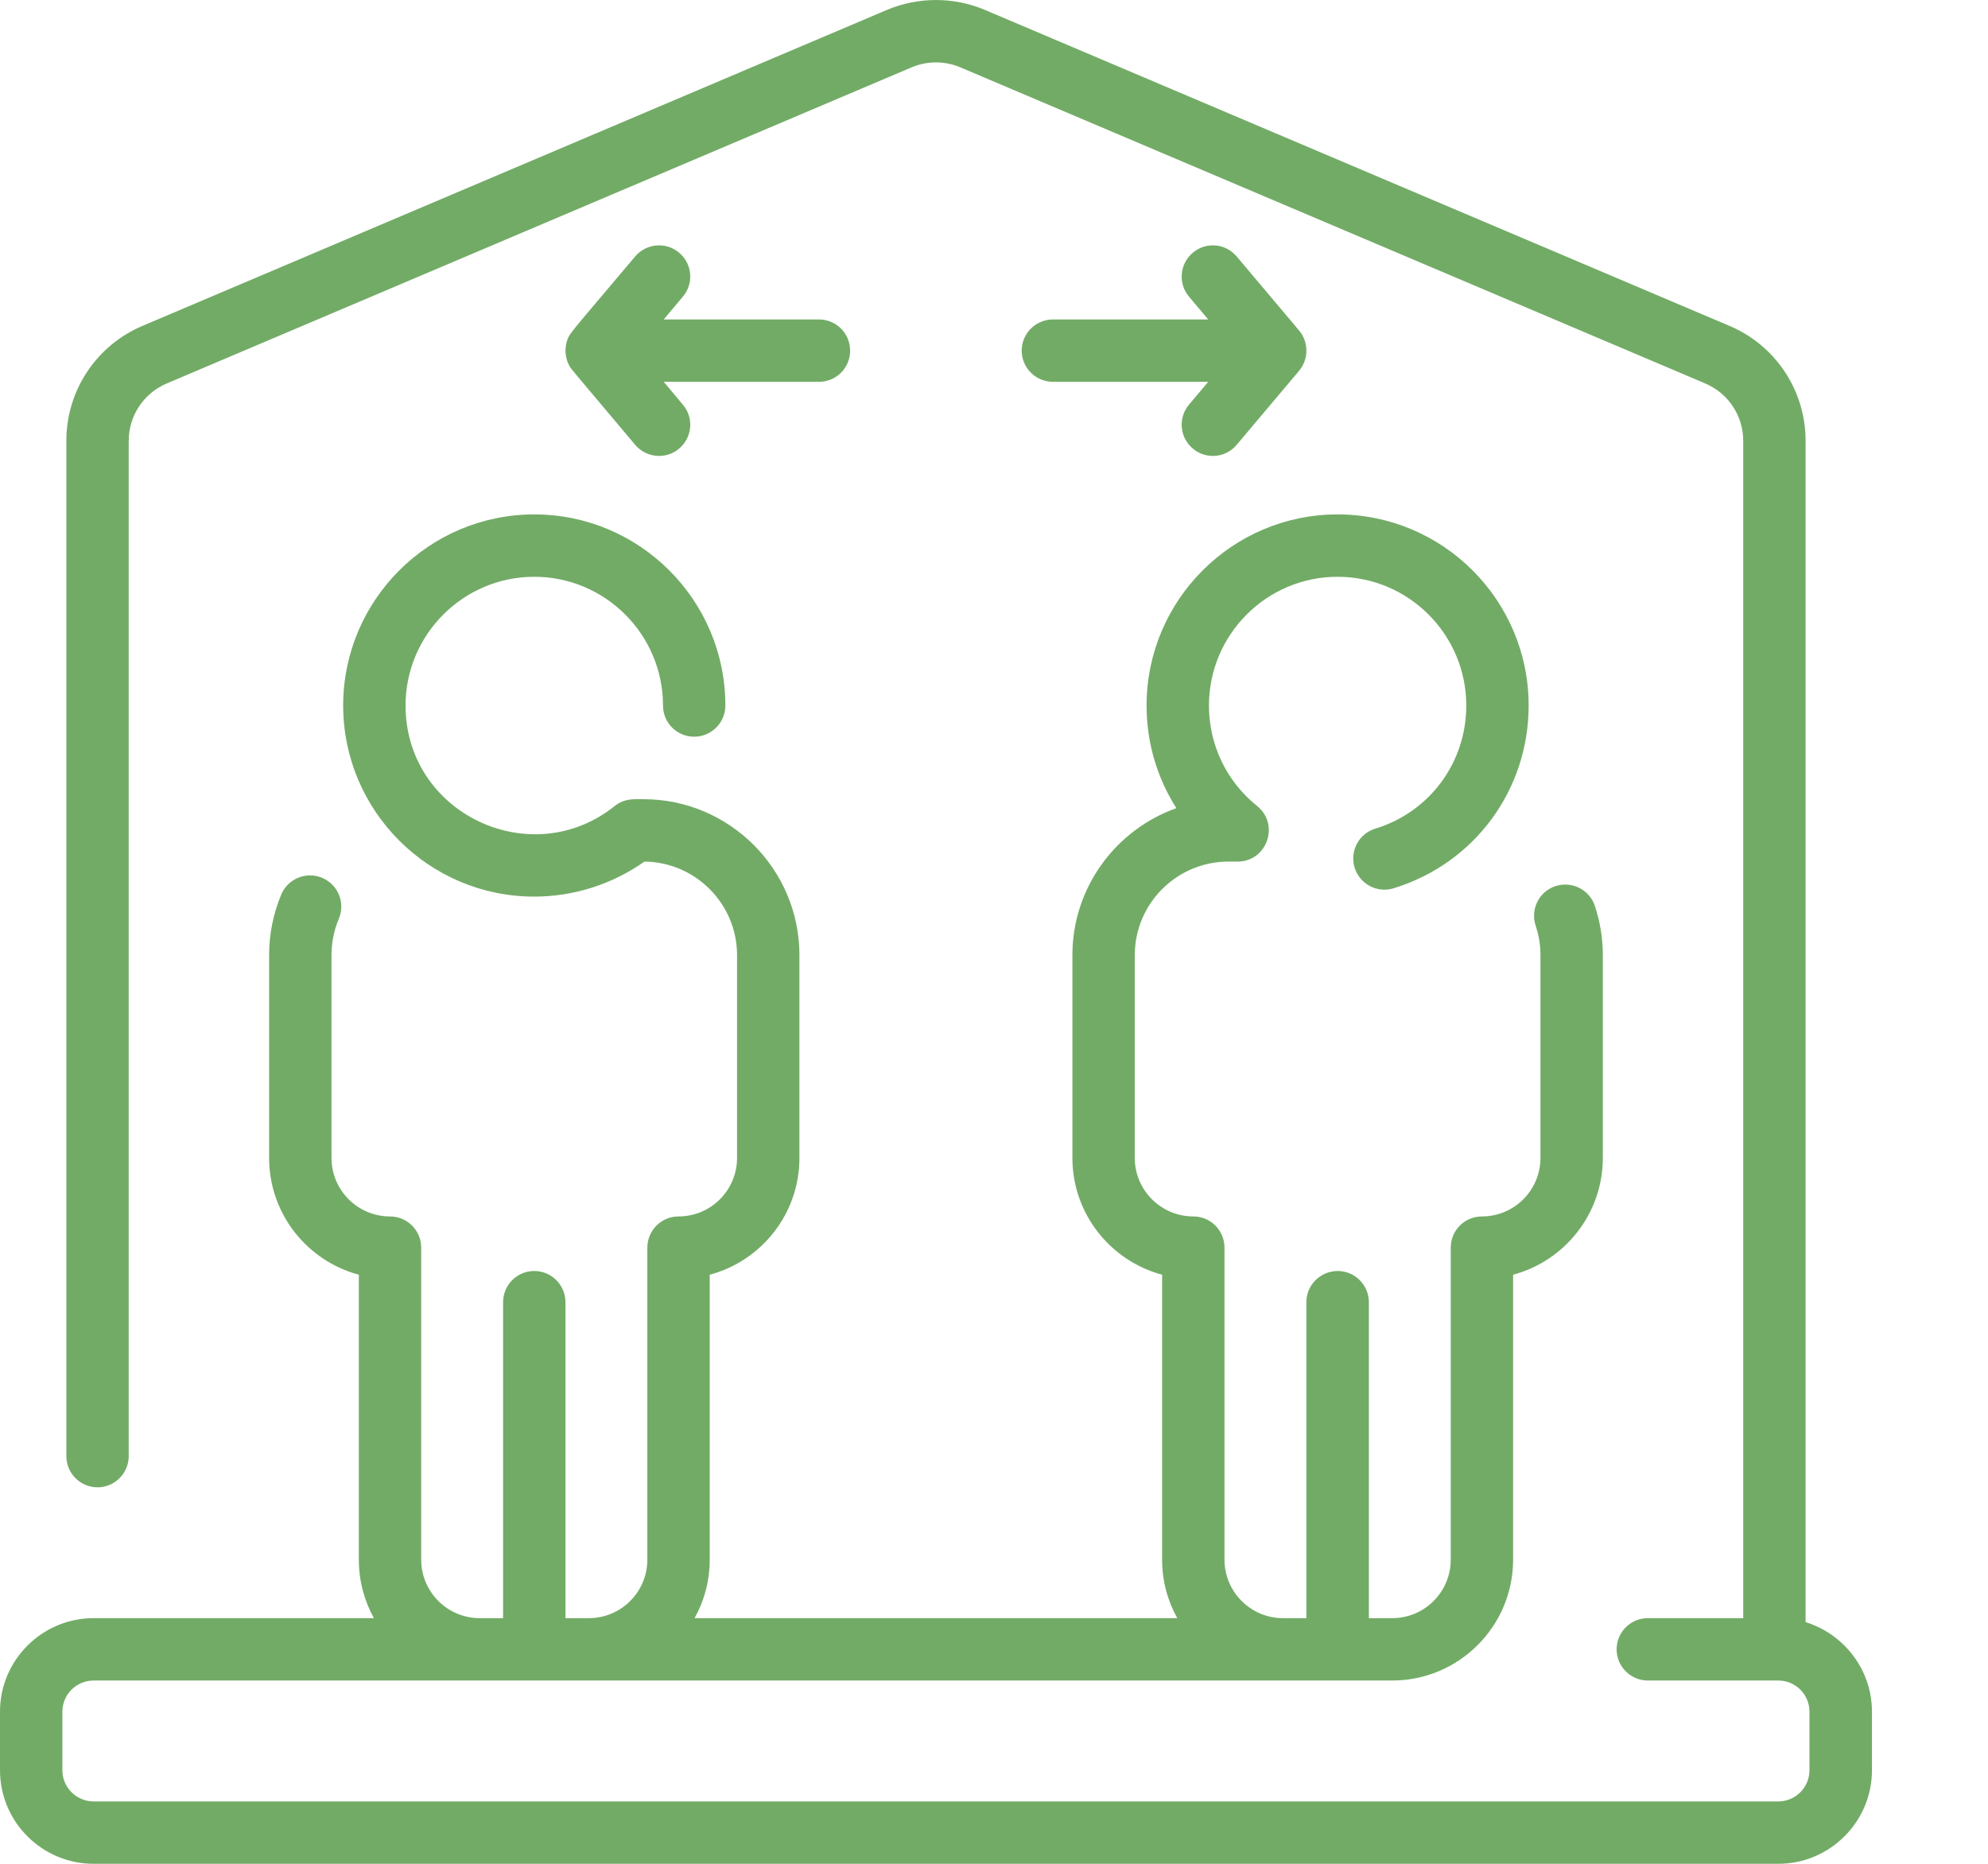 <svg width="16" height="15" viewBox="0 0 16 15" fill="none" xmlns="http://www.w3.org/2000/svg">
<path d="M14.532 13.055V3.548C14.532 3.144 14.292 2.781 13.92 2.623L7.925 0.079C7.676 -0.026 7.39 -0.026 7.14 0.079L1.146 2.623C0.774 2.781 0.534 3.144 0.534 3.548V11.719C0.534 11.857 0.646 11.97 0.785 11.97C0.923 11.97 1.036 11.857 1.036 11.719V3.548C1.036 3.346 1.156 3.165 1.342 3.086L7.337 0.542C7.461 0.489 7.604 0.489 7.729 0.542L13.724 3.086C13.91 3.165 14.03 3.346 14.03 3.548V13.023H13.262C13.124 13.023 13.011 13.135 13.011 13.274C13.011 13.412 13.124 13.525 13.262 13.525H14.312C14.451 13.525 14.563 13.637 14.563 13.776V14.247C14.563 14.385 14.451 14.498 14.312 14.498H0.753C0.615 14.498 0.502 14.385 0.502 14.247V13.776C0.502 13.637 0.615 13.525 0.753 13.525H11.205C11.742 13.525 12.178 13.088 12.178 12.552V10.259C12.593 10.148 12.9 9.769 12.9 9.319V7.687C12.9 7.552 12.878 7.418 12.836 7.291C12.792 7.159 12.65 7.088 12.518 7.132C12.387 7.175 12.316 7.317 12.359 7.449C12.385 7.525 12.398 7.606 12.398 7.687V9.319C12.398 9.579 12.187 9.79 11.927 9.79C11.788 9.79 11.676 9.902 11.676 10.041V12.552C11.676 12.812 11.465 13.023 11.205 13.023H11.017V10.48C11.017 10.342 10.904 10.229 10.766 10.229C10.627 10.229 10.514 10.342 10.514 10.48V13.023H10.326C10.067 13.023 9.855 12.812 9.855 12.552V10.041C9.855 9.902 9.743 9.79 9.604 9.79C9.345 9.79 9.133 9.579 9.133 9.319V7.687C9.133 7.272 9.471 6.934 9.887 6.934H9.961C10.197 6.934 10.302 6.636 10.118 6.487C9.871 6.289 9.73 5.994 9.73 5.678C9.73 5.107 10.194 4.642 10.765 4.642C11.337 4.642 11.801 5.107 11.801 5.678C11.801 6.137 11.507 6.535 11.069 6.669C10.936 6.709 10.862 6.85 10.902 6.982C10.943 7.115 11.083 7.19 11.216 7.149C11.866 6.95 12.303 6.359 12.303 5.678C12.303 4.83 11.614 4.14 10.765 4.14C9.918 4.14 9.228 4.83 9.228 5.678C9.228 5.976 9.312 6.26 9.468 6.504C8.981 6.677 8.631 7.142 8.631 7.687V9.319C8.631 9.769 8.938 10.148 9.353 10.259V12.552C9.353 12.723 9.397 12.883 9.475 13.023H5.59C5.668 12.883 5.712 12.723 5.712 12.552V10.259C6.128 10.148 6.434 9.769 6.434 9.319V7.687C6.434 6.995 5.871 6.432 5.179 6.432C5.106 6.432 5.027 6.423 4.947 6.487C4.276 7.025 3.264 6.549 3.264 5.678C3.264 5.107 3.729 4.642 4.3 4.642C4.871 4.642 5.336 5.107 5.336 5.678C5.336 5.817 5.448 5.929 5.587 5.929C5.725 5.929 5.838 5.817 5.838 5.678C5.838 4.83 5.148 4.14 4.3 4.14C3.452 4.14 2.762 4.83 2.762 5.678C2.762 6.526 3.452 7.216 4.3 7.216C4.618 7.216 4.929 7.116 5.187 6.934C5.599 6.939 5.932 7.275 5.932 7.687V9.319C5.932 9.579 5.721 9.79 5.461 9.79C5.323 9.79 5.21 9.902 5.21 10.041V12.552C5.21 12.812 4.999 13.023 4.739 13.023H4.551V10.48C4.551 10.342 4.439 10.229 4.3 10.229C4.161 10.229 4.049 10.342 4.049 10.48V13.023H3.861C3.601 13.023 3.39 12.812 3.39 12.552V10.041C3.39 9.902 3.277 9.79 3.139 9.79C2.879 9.79 2.668 9.579 2.668 9.319V7.687C2.668 7.585 2.688 7.487 2.727 7.394C2.781 7.266 2.721 7.119 2.593 7.065C2.466 7.011 2.318 7.071 2.264 7.198C2.199 7.353 2.166 7.518 2.166 7.687V9.319C2.166 9.769 2.472 10.148 2.888 10.259V12.552C2.888 12.723 2.932 12.883 3.009 13.023H0.753C0.338 13.023 0 13.361 0 13.776V14.247C0 14.662 0.338 15 0.753 15H14.312C14.727 15 15.066 14.662 15.066 14.247V13.776C15.066 13.437 14.84 13.15 14.532 13.055Z" fill="#72AB66"/>
<path d="M4.581 2.942C4.6 2.975 4.576 2.943 5.112 3.58C5.202 3.686 5.36 3.7 5.466 3.61C5.572 3.521 5.586 3.363 5.496 3.257L5.342 3.073H6.591C6.73 3.073 6.842 2.961 6.842 2.822C6.842 2.683 6.73 2.571 6.591 2.571H5.342L5.496 2.387C5.586 2.281 5.572 2.123 5.466 2.034C5.36 1.944 5.202 1.958 5.112 2.064C4.577 2.699 4.583 2.68 4.562 2.748C4.542 2.815 4.551 2.885 4.581 2.942Z" fill="#72AB66"/>
<path d="M8.223 2.822C8.223 2.961 8.336 3.073 8.475 3.073H9.724L9.569 3.257C9.48 3.363 9.494 3.521 9.6 3.61C9.705 3.699 9.864 3.687 9.953 3.58C10.643 2.762 10.405 3.044 10.456 2.983C10.523 2.903 10.534 2.788 10.48 2.695C10.463 2.665 10.49 2.702 9.953 2.064C9.864 1.958 9.706 1.944 9.6 2.034C9.494 2.123 9.48 2.281 9.569 2.387L9.724 2.571H8.475C8.336 2.571 8.223 2.683 8.223 2.822Z" fill="#72AB66"/>
</svg>
